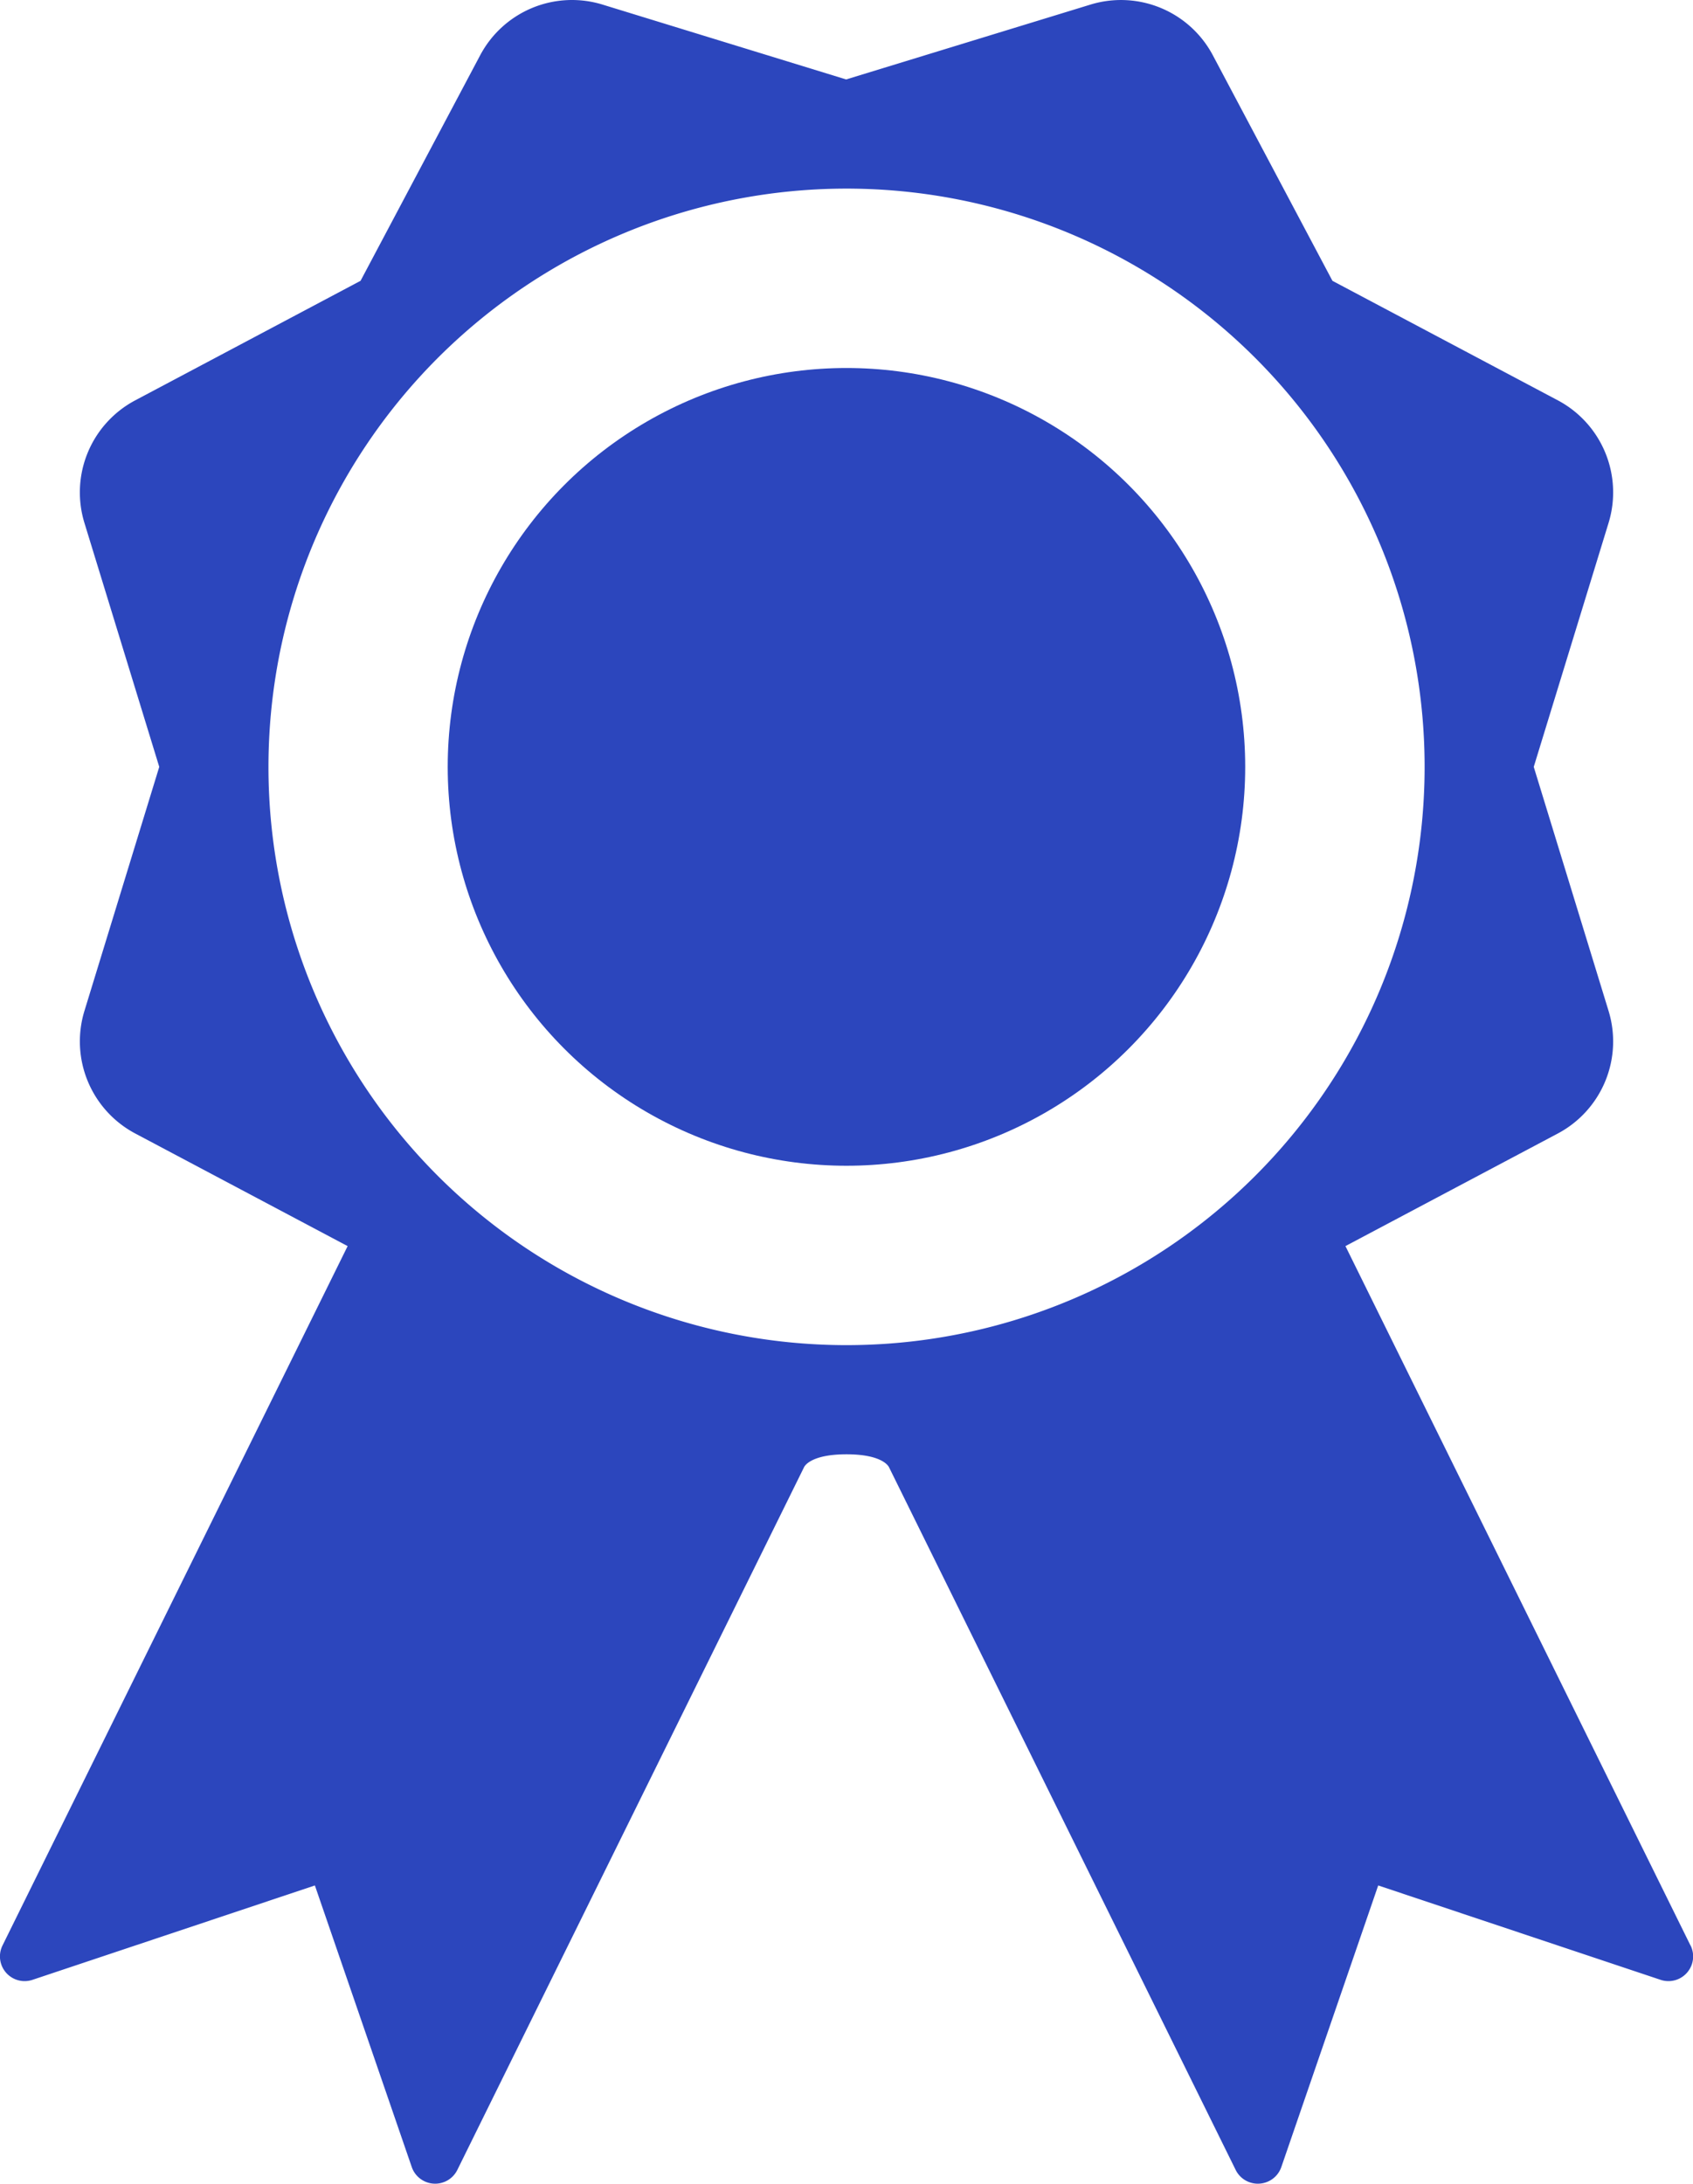 <svg xmlns="http://www.w3.org/2000/svg" width="20.571" height="26.525" viewBox="0 0 20.571 26.525">
  <g id="sport-recognition-ribbon-badge" transform="translate(-11.019 0)">
    <g id="Grupo_508" data-name="Grupo 508" transform="translate(11.019 0)">
      <circle id="Elipse_70" data-name="Elipse 70" cx="4.845" cy="4.845" r="4.845" transform="translate(5.44 4.47)" fill="#2c46bd"/>
      <path id="Trazado_393" data-name="Trazado 393" d="M31.559,23.63l-4.192-8.494,2.581-1.368a1.266,1.266,0,0,0,.616-1.489l-.909-2.964.909-2.963a1.266,1.266,0,0,0-.616-1.489L27.209,3.411,25.756.672A1.264,1.264,0,0,0,24.268.056L21.3.965,18.341.056a1.263,1.263,0,0,0-1.488.616L15.4,3.411,12.662,4.863a1.265,1.265,0,0,0-.617,1.489l.909,2.963-.909,2.964a1.266,1.266,0,0,0,.617,1.489l2.581,1.368L11.05,23.63a.3.3,0,0,0,.365.418l3.43-1.146,1.177,3.42a.3.3,0,0,0,.152.172.291.291,0,0,0,.113.03.3.3,0,0,0,.289-.167l4.212-8.534s.061-.158.517-.158.517.159.517.159l4.211,8.533a.3.3,0,0,0,.289.167.3.3,0,0,0,.114-.03.3.3,0,0,0,.152-.172l1.177-3.42,3.43,1.146a.3.3,0,0,0,.365-.418ZM14.281,9.315A7.024,7.024,0,1,1,21.3,16.339,7.023,7.023,0,0,1,14.281,9.315Z" transform="translate(-11.019 0)" fill="#2c46bd"/>
    </g>
  </g>
</svg>
